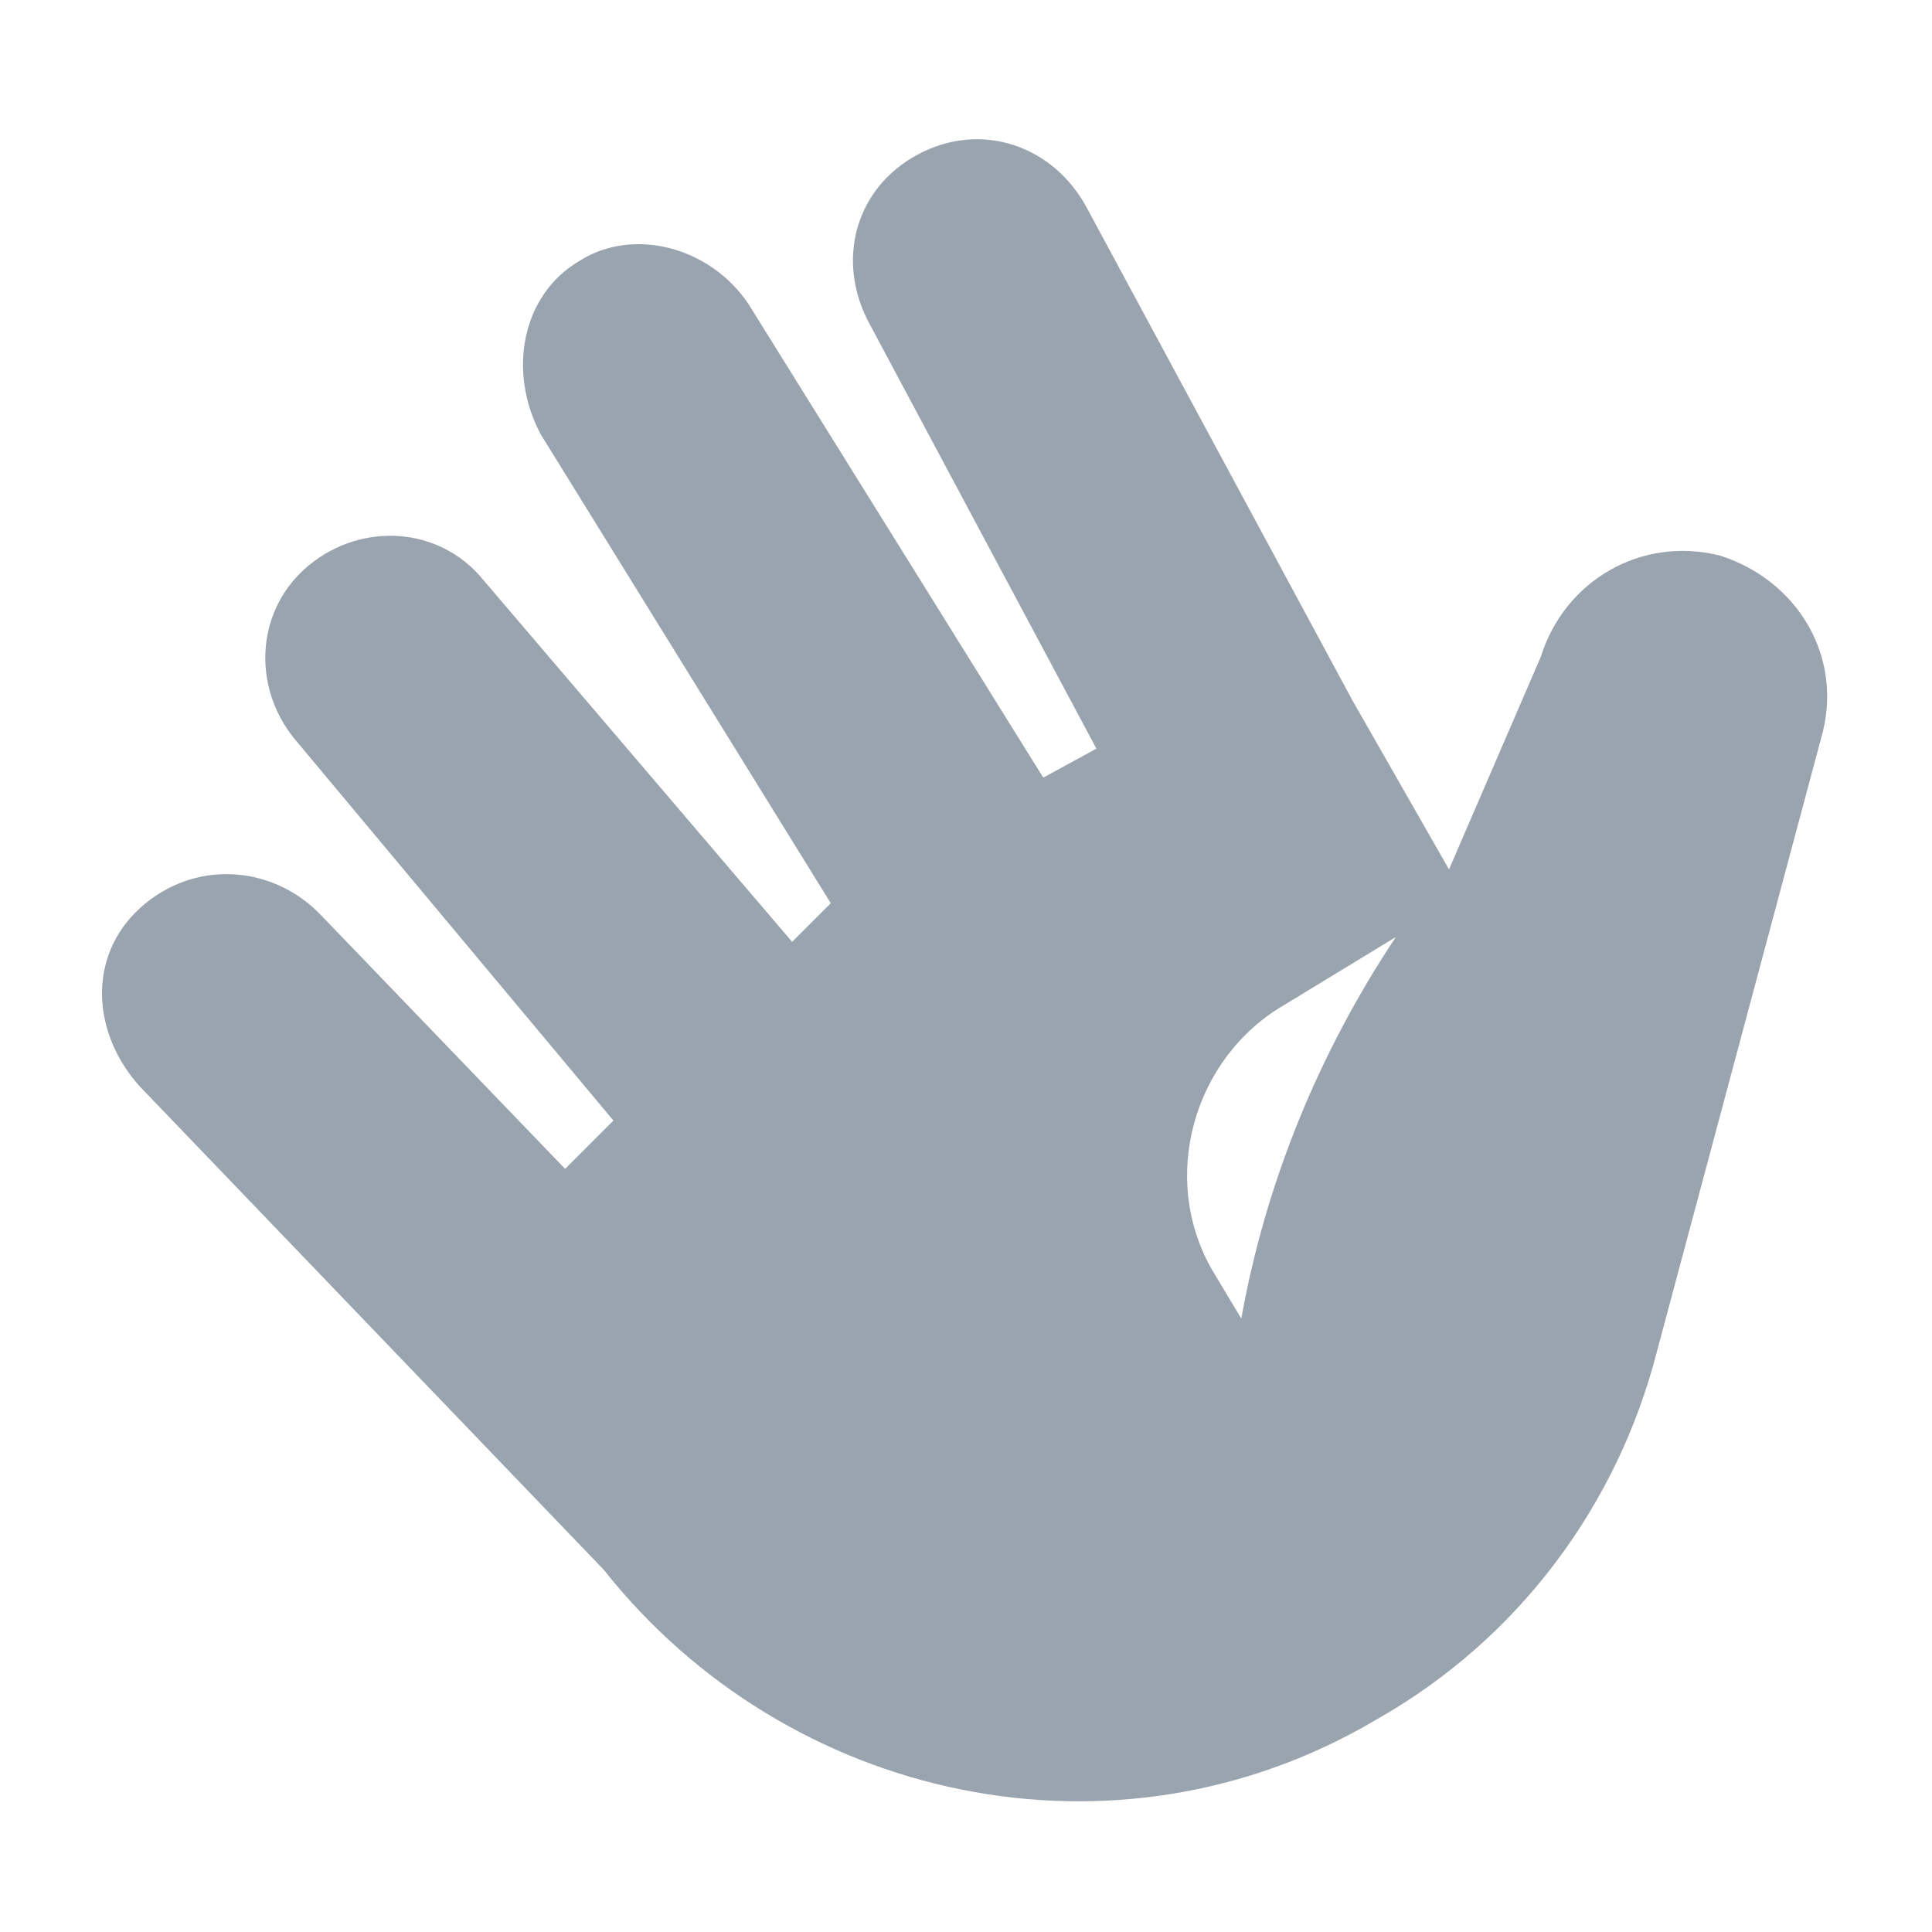 <svg width="24" height="24" viewBox="0 0 24 24" fill="none" xmlns="http://www.w3.org/2000/svg">
<g clip-path="url(#clip0_113_95421)">
<path d="M21.36 6.9C20.4 6.66 19.44 7.2 19.14 8.16L18 10.8L16.8 8.7L13.5 2.58C13.08 1.8 12.18 1.5 11.4 1.92C10.62 2.34 10.38 3.24 10.8 4.02L13.62 9.3L12.96 9.66L9.3 3.78C8.82 3.06 7.86 2.82 7.2 3.24C6.48 3.66 6.3 4.62 6.72 5.4L10.32 11.22L9.84 11.7L6 7.2C5.46 6.54 4.5 6.48 3.84 7.02C3.18 7.56 3.12 8.52 3.66 9.18L7.62 13.92L7.02 14.52L3.96 11.34C3.36 10.74 2.4 10.68 1.74 11.28C1.08 11.88 1.14 12.84 1.74 13.5L7.5 19.5C9.78 22.38 13.86 23.28 17.1 21.36C18.9 20.34 20.1 18.66 20.58 16.8L22.62 9.18C22.92 8.16 22.32 7.2 21.36 6.9ZM15.42 16.38L15.06 15.78C14.4 14.64 14.82 13.14 15.96 12.48L17.34 11.64C16.38 13.08 15.72 14.7 15.42 16.38Z" fill="#9AA4AE"/>
</g>
<defs>
<clipPath id="clip0_113_95421">
<rect width="24" height="24" fill="white"/>
</clipPath>
</defs>
</svg>
